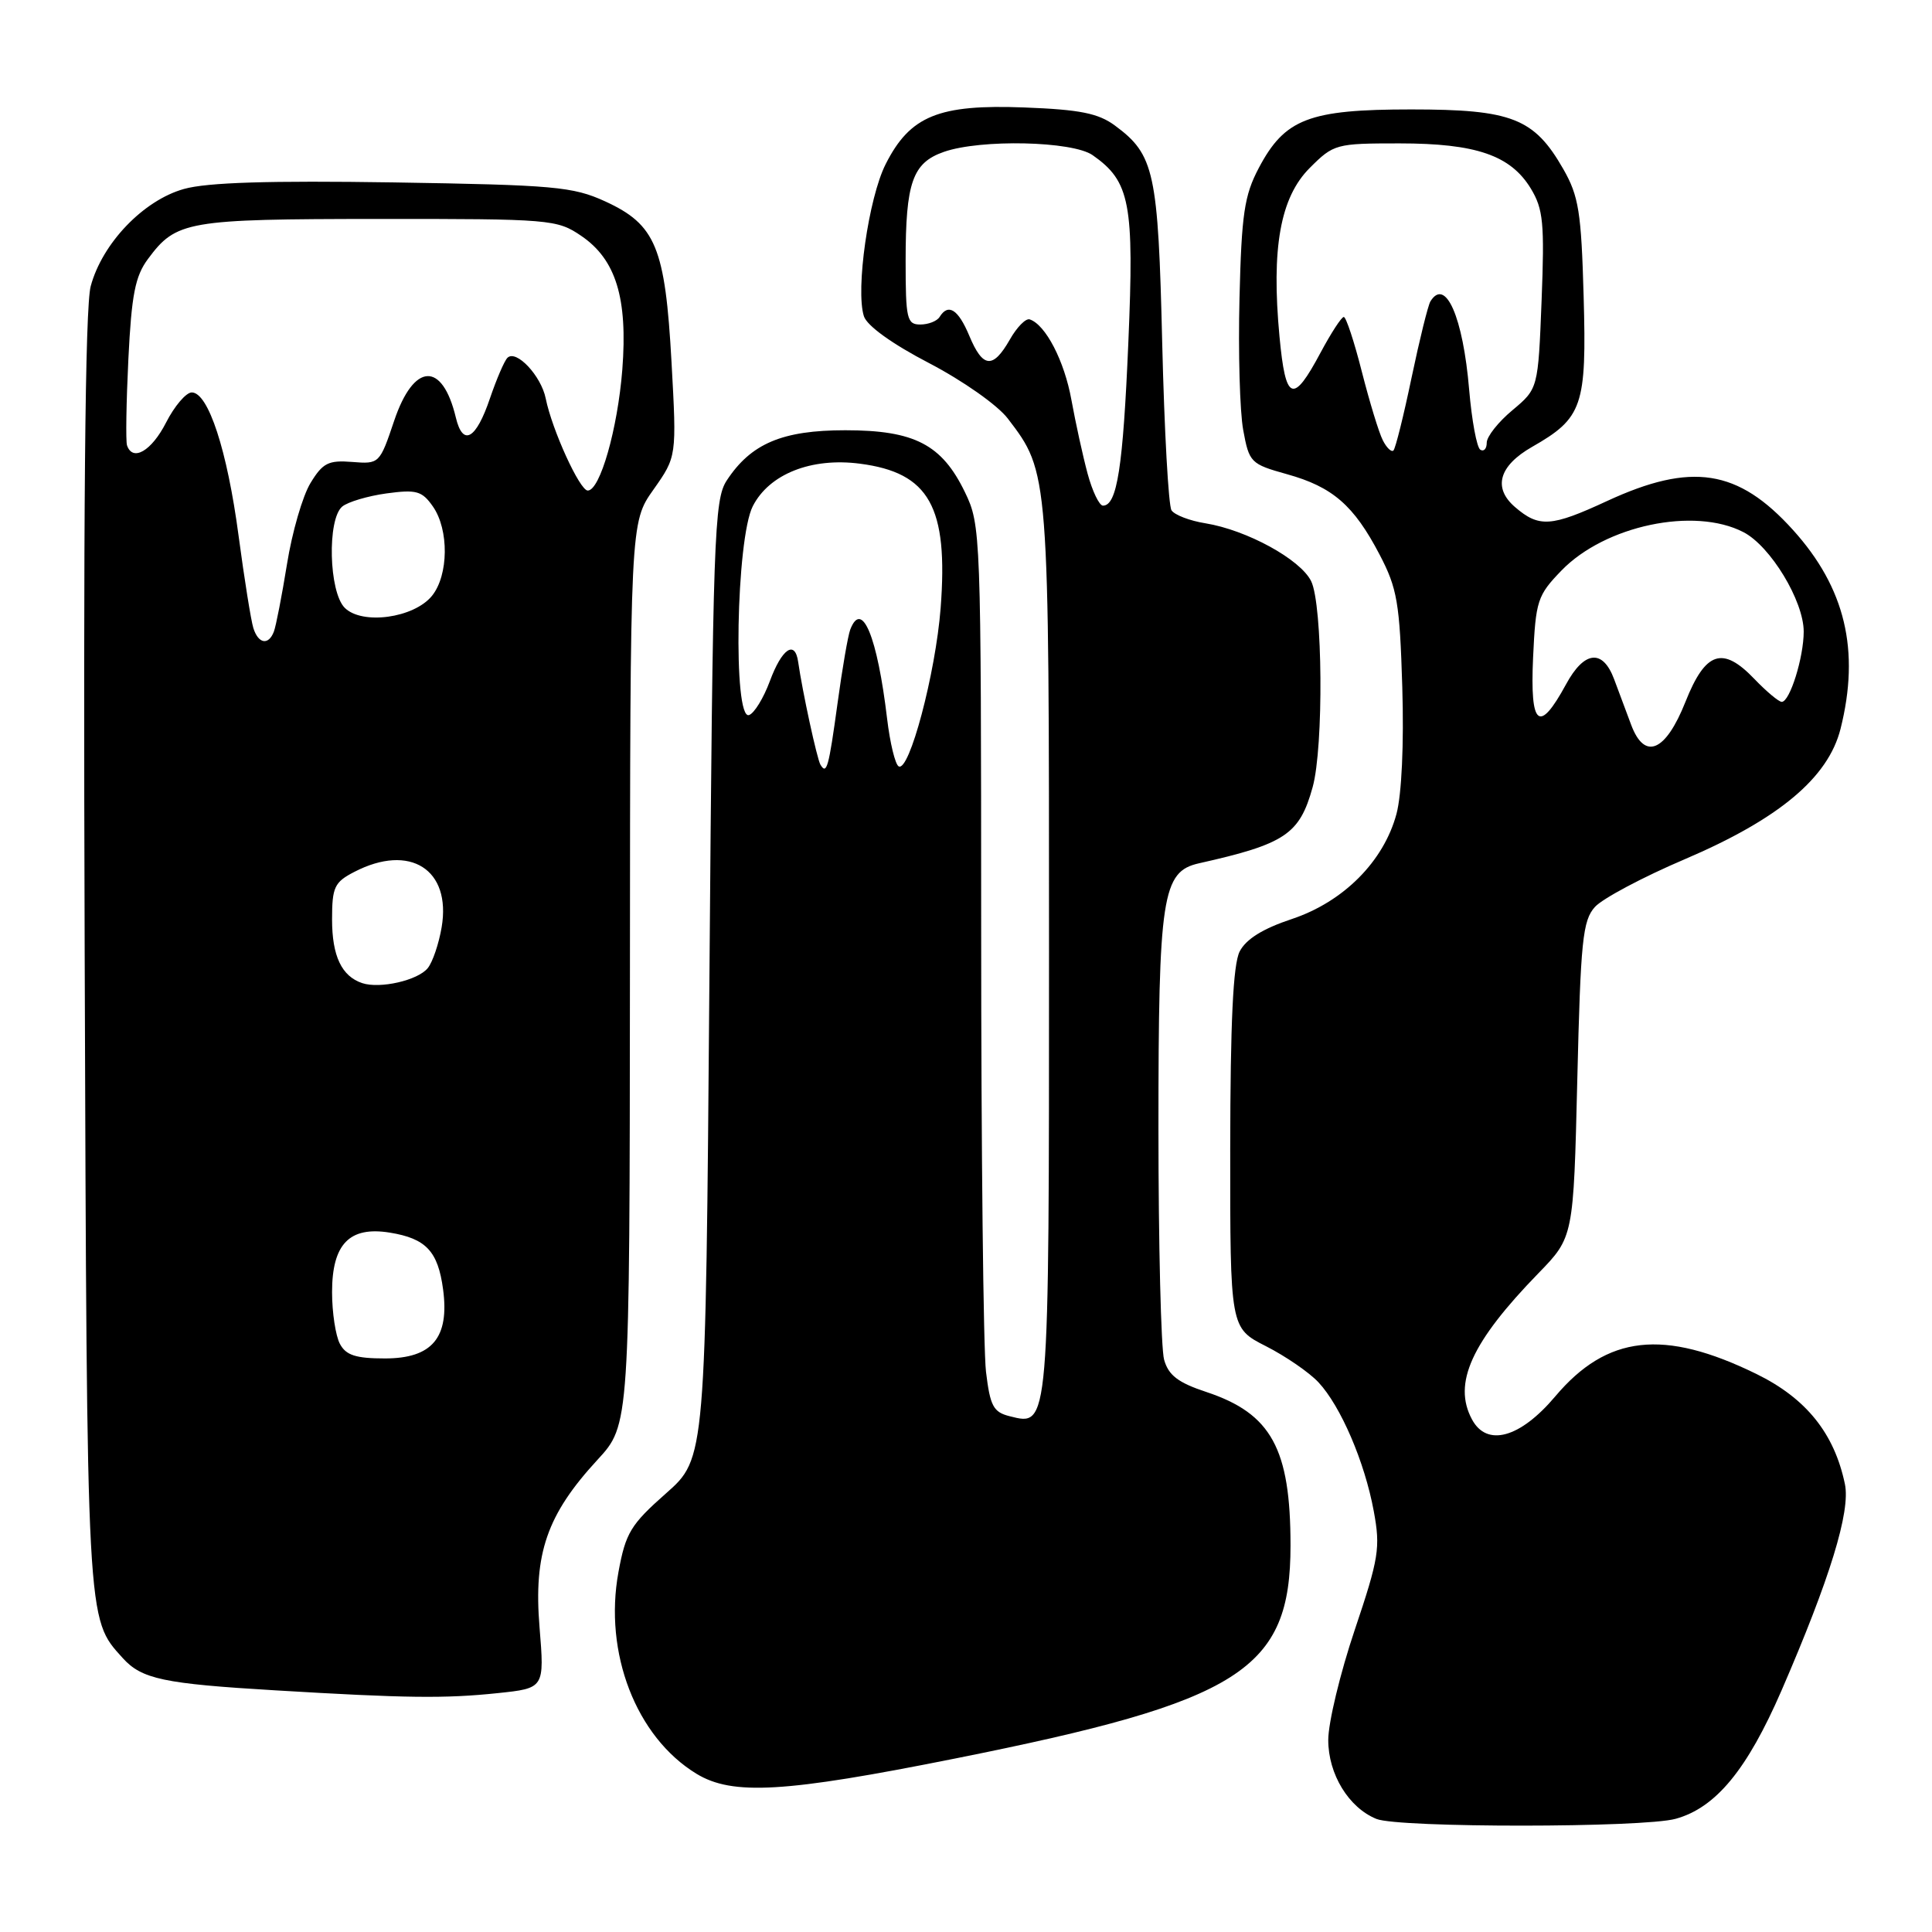<?xml version="1.0" encoding="UTF-8" standalone="no"?>
<!DOCTYPE svg PUBLIC "-//W3C//DTD SVG 1.1//EN" "http://www.w3.org/Graphics/SVG/1.1/DTD/svg11.dtd" >
<svg xmlns="http://www.w3.org/2000/svg" xmlns:xlink="http://www.w3.org/1999/xlink" version="1.1" viewBox="0 0 256 256">
 <g >
 <path fill="currentColor"
d=" M 222.04 241.00 C 227.36 239.53 231.50 234.50 236.07 223.98 C 242.47 209.21 245.22 200.28 244.46 196.65 C 243.06 189.93 239.33 185.29 232.74 182.06 C 220.46 176.05 212.94 176.89 206.07 185.04 C 201.41 190.56 197.01 191.76 195.04 188.07 C 192.48 183.30 194.97 177.84 203.84 168.72 C 208.50 163.93 208.50 163.93 209.00 143.07 C 209.44 124.64 209.71 121.97 211.34 120.17 C 212.35 119.06 217.70 116.21 223.22 113.86 C 235.73 108.52 242.24 103.06 243.88 96.58 C 246.49 86.19 244.51 77.89 237.58 70.22 C 230.30 62.16 224.14 61.21 212.94 66.39 C 205.54 69.82 203.93 69.93 200.75 67.19 C 197.79 64.65 198.61 61.73 203.00 59.22 C 209.71 55.39 210.25 53.82 209.84 39.27 C 209.53 28.11 209.19 25.98 207.15 22.41 C 203.29 15.66 200.34 14.50 187.00 14.50 C 173.44 14.50 170.24 15.73 166.79 22.27 C 164.88 25.89 164.51 28.37 164.24 39.50 C 164.06 46.65 164.28 54.51 164.73 56.97 C 165.52 61.29 165.72 61.49 170.52 62.83 C 176.57 64.51 179.39 66.95 182.81 73.50 C 185.14 77.95 185.47 79.87 185.81 91.04 C 186.04 98.59 185.73 105.28 185.04 107.85 C 183.35 114.14 178.02 119.49 171.19 121.77 C 167.33 123.05 165.10 124.44 164.26 126.08 C 163.39 127.80 163.03 135.40 163.01 152.23 C 163.00 175.97 163.00 175.97 167.75 178.38 C 170.36 179.71 173.49 181.86 174.70 183.16 C 177.66 186.33 180.83 193.72 182.03 200.23 C 182.93 205.09 182.71 206.46 179.51 215.97 C 177.58 221.70 176.00 228.27 176.00 230.56 C 176.00 235.09 178.71 239.53 182.39 241.02 C 185.34 242.21 217.74 242.20 222.04 241.00 Z  M 126.57 233.01 C 164.48 225.43 171.00 221.29 171.00 204.78 C 171.00 191.95 168.46 187.31 159.86 184.45 C 156.10 183.21 154.83 182.23 154.25 180.17 C 153.84 178.70 153.50 164.90 153.50 149.50 C 153.50 118.70 153.99 115.48 158.88 114.39 C 170.29 111.83 172.20 110.56 173.93 104.31 C 175.41 99.00 175.27 80.10 173.73 77.00 C 172.30 74.11 165.20 70.23 159.73 69.34 C 157.65 69.01 155.63 68.23 155.23 67.62 C 154.83 67.00 154.28 57.05 154.00 45.50 C 153.46 22.78 152.97 20.50 147.74 16.64 C 145.54 15.01 143.10 14.52 135.74 14.24 C 124.38 13.80 120.58 15.35 117.35 21.76 C 115.09 26.23 113.35 38.39 114.47 41.90 C 114.87 43.16 118.21 45.57 123.12 48.12 C 127.60 50.46 132.18 53.68 133.54 55.46 C 139.02 62.64 139.00 62.43 139.00 125.93 C 139.00 189.54 139.05 188.98 133.80 187.66 C 131.62 187.12 131.20 186.32 130.65 181.77 C 130.30 178.87 130.01 152.45 130.01 123.07 C 130.00 70.55 129.96 69.56 127.86 65.22 C 124.80 58.89 121.17 57.01 112.00 57.01 C 103.66 57.01 99.51 58.77 96.30 63.66 C 94.63 66.21 94.46 70.88 94.00 129.83 C 93.50 193.24 93.50 193.24 88.26 197.87 C 83.57 202.01 82.90 203.11 81.95 208.30 C 79.98 219.01 84.28 230.15 92.28 235.03 C 97.06 237.94 103.95 237.54 126.57 233.01 Z  M 65.93 224.35 C 72.15 223.70 72.15 223.70 71.49 215.60 C 70.69 205.84 72.47 200.70 79.17 193.43 C 83.43 188.81 83.43 188.81 83.47 129.02 C 83.50 69.23 83.50 69.23 86.59 64.87 C 89.67 60.50 89.67 60.50 88.98 47.98 C 88.14 32.76 86.89 29.76 80.18 26.68 C 75.91 24.73 73.45 24.51 52.13 24.17 C 35.70 23.92 27.45 24.17 24.37 25.04 C 19.01 26.54 13.55 32.23 12.02 37.92 C 11.27 40.71 11.02 67.87 11.22 126.23 C 11.53 215.80 11.45 214.37 16.26 219.70 C 18.78 222.49 21.68 223.10 36.49 223.98 C 53.85 225.02 58.95 225.08 65.93 224.35 Z  M 216.14 96.05 C 215.51 94.37 214.50 91.65 213.88 90.00 C 212.37 85.96 209.92 86.22 207.50 90.69 C 203.93 97.25 202.73 96.28 203.14 87.17 C 203.49 79.57 203.71 78.90 206.91 75.59 C 212.69 69.63 224.50 67.14 231.01 70.51 C 234.60 72.36 239.00 79.63 239.00 83.69 C 239.00 87.12 237.16 93.00 236.09 93.00 C 235.70 93.00 234.06 91.63 232.46 89.96 C 228.25 85.56 225.98 86.32 223.33 93.00 C 220.70 99.62 217.92 100.80 216.14 96.05 Z  M 183.23 58.34 C 182.71 57.33 181.47 53.24 180.45 49.25 C 179.44 45.26 178.36 42.00 178.06 42.00 C 177.75 42.00 176.38 44.12 175.00 46.69 C 171.32 53.60 170.35 53.23 169.54 44.60 C 168.44 32.87 169.64 26.16 173.55 22.25 C 176.72 19.08 177.02 19.00 185.43 19.00 C 195.58 19.00 200.16 20.58 202.84 24.98 C 204.49 27.70 204.67 29.57 204.27 39.79 C 203.81 51.50 203.81 51.50 200.41 54.35 C 198.53 55.91 197.00 57.85 197.00 58.66 C 197.00 59.46 196.62 59.88 196.15 59.59 C 195.68 59.30 195.02 55.72 194.67 51.63 C 193.86 42.00 191.54 36.71 189.54 39.93 C 189.22 40.45 188.10 44.99 187.04 50.04 C 185.99 55.08 184.91 59.42 184.64 59.69 C 184.38 59.95 183.74 59.35 183.23 58.34 Z  M 108.71 101.32 C 108.26 100.55 106.33 91.68 105.76 87.70 C 105.34 84.75 103.60 85.94 102.00 90.28 C 101.17 92.51 99.94 94.52 99.25 94.75 C 97.11 95.46 97.54 71.40 99.75 67.07 C 101.93 62.81 107.49 60.60 113.94 61.44 C 123.14 62.63 125.67 67.15 124.64 80.56 C 123.97 89.24 120.47 102.41 119.07 101.54 C 118.61 101.26 117.93 98.43 117.55 95.26 C 116.25 84.33 114.21 79.39 112.66 83.43 C 112.36 84.22 111.60 88.61 110.98 93.18 C 109.80 101.77 109.54 102.70 108.71 101.32 Z  M 144.11 62.75 C 143.48 60.41 142.52 56.02 141.97 53.00 C 141.04 47.82 138.54 43.01 136.44 42.32 C 135.92 42.15 134.73 43.36 133.80 45.01 C 131.57 48.91 130.23 48.79 128.44 44.50 C 126.97 40.98 125.65 40.14 124.50 42.00 C 124.16 42.55 123.01 43.00 121.94 43.00 C 120.17 43.00 120.00 42.25 120.00 34.57 C 120.00 24.17 120.91 21.57 125.08 20.12 C 129.96 18.42 142.11 18.69 144.78 20.56 C 149.75 24.04 150.30 26.93 149.51 45.40 C 148.81 61.92 148.02 67.00 146.15 67.00 C 145.66 67.00 144.74 65.09 144.11 62.75 Z  M 45.04 178.07 C 44.47 177.00 44.00 173.92 44.00 171.22 C 44.00 164.84 46.30 162.46 51.66 163.33 C 56.45 164.11 58.03 165.79 58.71 170.84 C 59.57 177.26 57.26 180.00 51.01 180.00 C 47.15 180.00 45.84 179.58 45.04 178.07 Z  M 48.00 130.27 C 45.27 129.36 44.00 126.68 44.00 121.83 C 44.00 117.55 44.31 116.89 46.95 115.53 C 54.32 111.71 59.82 115.20 58.52 122.87 C 58.15 125.04 57.33 127.48 56.68 128.28 C 55.38 129.90 50.36 131.05 48.00 130.27 Z  M 33.57 83.22 C 33.26 82.24 32.38 76.73 31.61 70.97 C 30.11 59.67 27.60 52.00 25.41 52.00 C 24.66 52.00 23.12 53.80 22.00 56.00 C 20.08 59.76 17.58 61.22 16.83 59.01 C 16.65 58.47 16.73 53.32 17.01 47.57 C 17.43 39.06 17.91 36.59 19.61 34.31 C 23.35 29.27 24.72 29.03 50.10 29.01 C 72.94 29.00 73.81 29.07 77.01 31.25 C 81.62 34.38 83.19 39.51 82.46 48.97 C 81.84 56.84 79.51 65.00 77.88 65.00 C 76.82 65.00 73.15 56.96 72.31 52.80 C 71.71 49.80 68.40 46.27 67.24 47.41 C 66.83 47.81 65.80 50.22 64.93 52.76 C 63.08 58.24 61.33 59.22 60.40 55.32 C 58.61 47.84 54.83 48.04 52.23 55.75 C 50.31 61.45 50.26 61.50 46.66 61.21 C 43.52 60.96 42.76 61.34 41.14 64.01 C 40.10 65.71 38.70 70.54 38.03 74.74 C 37.35 78.94 36.57 82.96 36.29 83.69 C 35.58 85.55 34.23 85.32 33.57 83.22 Z  M 45.68 80.54 C 43.57 78.43 43.34 68.80 45.35 67.12 C 46.09 66.51 48.73 65.72 51.21 65.38 C 55.18 64.84 55.92 65.05 57.36 67.11 C 59.51 70.18 59.45 76.22 57.24 78.95 C 54.85 81.90 47.99 82.84 45.68 80.54 Z "/>
</g>
</svg>